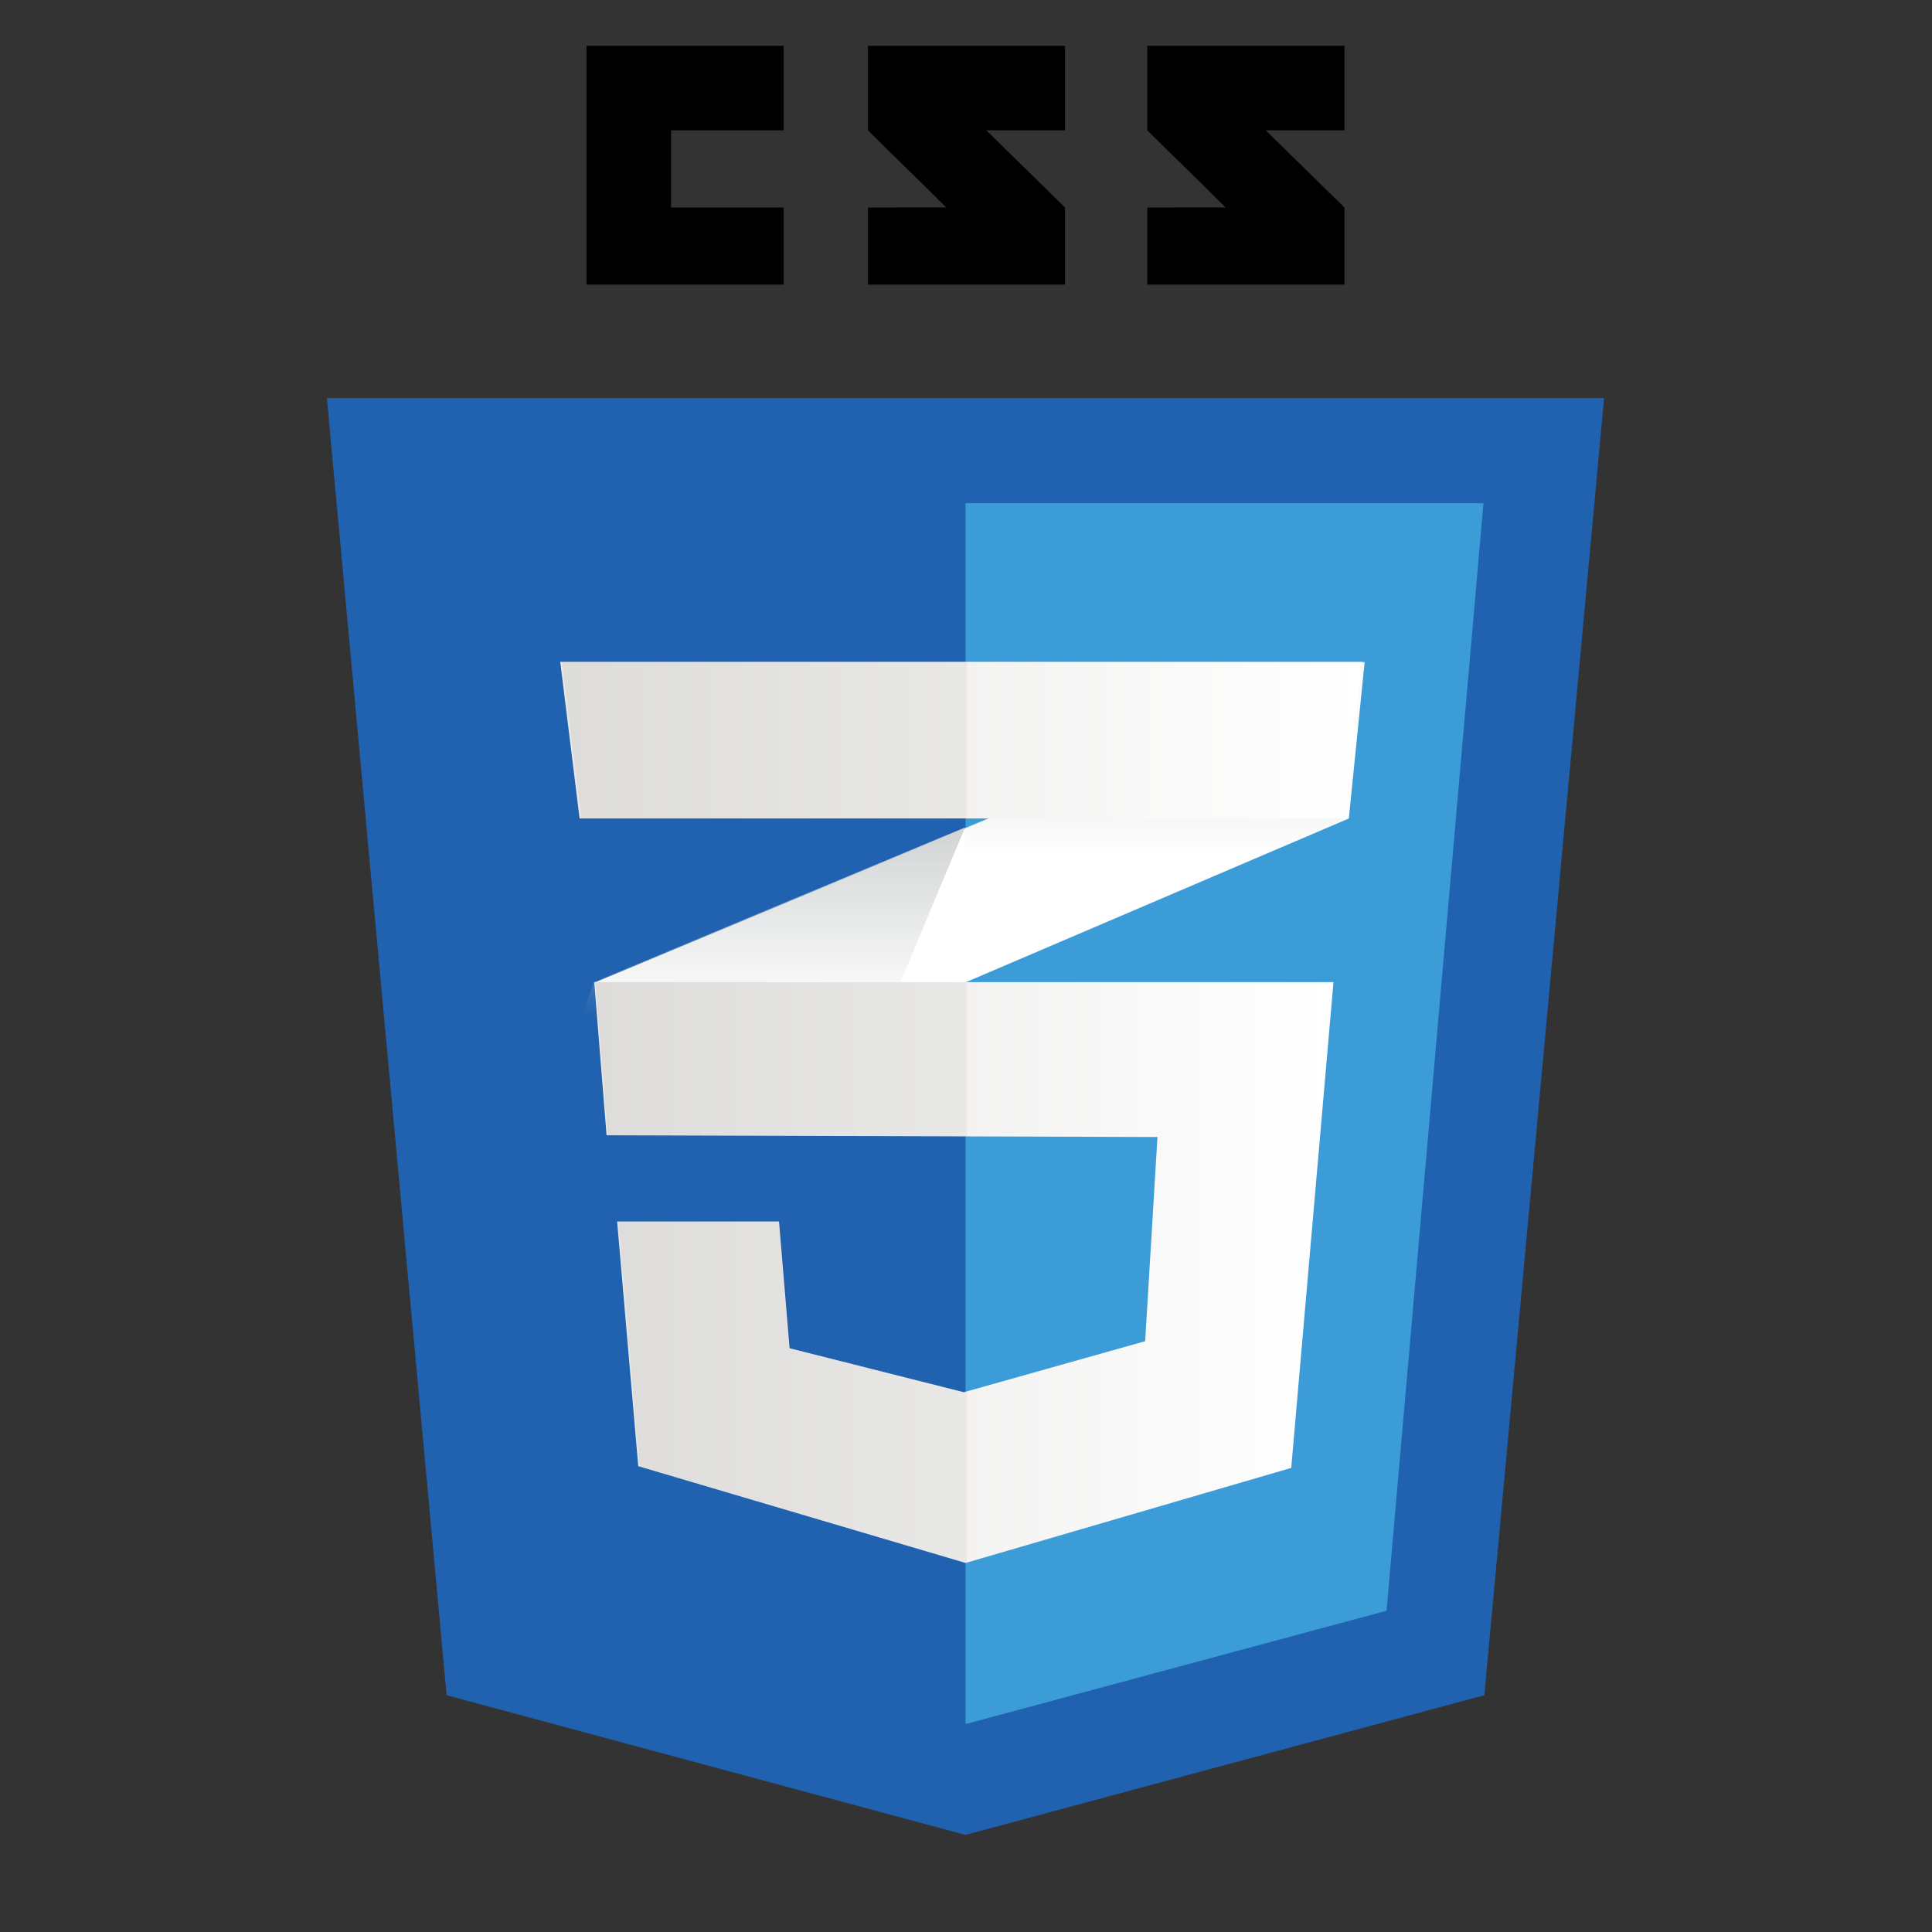 <?xml version="1.0" encoding="UTF-8" standalone="no"?>
<svg
   xmlns:dc="http://purl.org/dc/elements/1.1/"
   xmlns:cc="http://creativecommons.org/ns#"
   xmlns:rdf="http://www.w3.org/1999/02/22-rdf-syntax-ns#"
   xmlns:svg="http://www.w3.org/2000/svg"
   xmlns="http://www.w3.org/2000/svg"
   xmlns:sodipodi="http://sodipodi.sourceforge.net/DTD/sodipodi-0.dtd"
   xmlns:inkscape="http://www.inkscape.org/namespaces/inkscape"
   inkscape:version="1.0 (1.0+r73+1)"
   sodipodi:docname="css3.svg"
   id="svg261"
   version="1.1"
   viewBox="0 0 538.584 538.583"
   height="2500"
   width="2500">
  <rect x="0" y="0" width="538.584" height="538.583" fill="#333333" stroke="none"/>
  <defs
     id="defs265" />
  <sodipodi:namedview
     inkscape:current-layer="svg261"
     inkscape:window-maximized="1"
     inkscape:window-y="27"
     inkscape:window-x="0"
     inkscape:cy="738.33489"
     inkscape:cx="1439.079"
     inkscape:zoom="0.44519443"
     showgrid="false"
     id="namedview263"
     inkscape:window-height="943"
     inkscape:window-width="1920"
     inkscape:pageshadow="2"
     inkscape:pageopacity="0"
     guidetolerance="10"
     gridtolerance="10"
     objecttolerance="10"
     borderopacity="1"
     bordercolor="#666666"
     pagecolor="#ffffff" />
  <path
     style="stroke-width:1.062"
     id="path219"
     fill="none"
     d="M -16.287,-23.812 H 555.631 V 548.105 H -16.287 Z" />
  <path
     sodipodi:nodetypes="cccccc"
     style="stroke-width:1.062"
     id="path221"
     fill="#2062af"
     d="M 413.792,472.574 269.152,511.52 124.51,472.574 91.132,110.973 h 356.042 z" />
  <path
     style="stroke-width:1.062"
     id="path223"
     fill="#3c9cd7"
     d="m 269.151,140.262 v 340.195 l 0.327,0.089 117.051,-31.519 27.018,-308.765 z" />
  <path
     sodipodi:nodetypes="ccccccccccccccccccccccccccccccc"
     style="stroke-width:1.062"
     id="path225"
     d="M 187.062,57.847 V 36.324 h 31.401 V 12.774 h -54.952 v 66.564 h 54.952 v -21.491 z m 87.888,-21.522 h 21.954 V 12.774 h -54.957 v 23.551 c 7.353,7.353 11.187,10.872 21.821,21.505 -6.216,0 -21.821,0.022 -21.821,0.021 v 21.486 h 54.957 V 57.847 Z m 77.892,0 h 21.952 V 12.774 h -54.959 v 23.551 c 7.353,7.353 11.189,10.872 21.823,21.505 -6.214,0 -21.823,0.022 -21.823,0.021 v 21.486 h 54.96 V 57.847 Z" />
  <path
     style="stroke-width:1.062"
     id="path227"
     fill="#ffffff"
     d="m 269.54,230.677 -103.524,43.115 3.433,42.687 100.091,-42.795 106.471,-45.521 4.414,-43.667 z" />
  <linearGradient
     gradientTransform="matrix(1.062,0,0,-1.062,1093.861,1737.611)"
     y2="1419.102"
     x2="-825.508"
     y1="1338.301"
     x1="-825.508"
     gradientUnits="userSpaceOnUse"
     id="a">
    <stop
       id="stop229"
       stop-opacity="0"
       stop-color="#d1d3d4"
       offset=".387" />
    <stop
       id="stop231"
       stop-color="#d1d3d4"
       offset="1" />
  </linearGradient>
  <path
     sodipodi:nodetypes="ccccc"
     style="fill:url(#a);stroke-width:1.062"
     id="path234"
     fill="url(#a)"
     d="m 165.498,273.792 -14.556,42.687 100.091,-42.795 17.989,-43.007 z" />
  <linearGradient
     gradientTransform="matrix(1.062,0,0,-1.062,1093.861,1737.611)"
     y2="1462.591"
     x2="-724.552"
     y1="1378.602"
     x1="-724.552"
     gradientUnits="userSpaceOnUse"
     id="b">
    <stop
       id="stop236"
       stop-opacity="0"
       stop-color="#d1d3d4"
       offset=".387" />
    <stop
       id="stop238"
       stop-color="#d1d3d4"
       offset="1" />
  </linearGradient>
  <path
     sodipodi:nodetypes="ccccc"
     style="fill:url(#b);stroke-width:1.062"
     id="path241"
     fill="url(#b)"
     d="M 379.907,184.497 269.022,230.677 v 43.007 L 375.493,228.163 Z" />
  <linearGradient
     gradientTransform="matrix(1.062,0,0,-1.062,1093.861,1737.611)"
     y2="1302.263"
     x2="-680.039"
     y1="1302.263"
     x1="-874.103"
     gradientUnits="userSpaceOnUse"
     id="c">
    <stop
       id="stop243"
       stop-color="#e8e7e5"
       offset="0" />
    <stop
       id="stop245"
       stop-color="#fff"
       offset="1" />
  </linearGradient>
  <path
     sodipodi:nodetypes="ccccccccccccc"
     style="fill:url(#c);stroke-width:1.062"
     id="path248"
     fill="url(#c)"
     d="m 165.657,273.792 3.434,42.687 153.576,0.49 -3.435,56.915 -50.535,14.227 -48.579,-12.266 -2.944,-35.327 h -45.139 l 5.888,68.2 91.264,26.985 90.77,-26.495 11.776,-135.416 z" />
  <path
     style="stroke-width:1.062"
     id="path250"
     opacity="0.05"
     d="M 269.54,273.792 H 166.017 l 3.433,42.687 100.091,0.32 z m 0,114.183 -0.491,0.137 -48.573,-12.266 -2.944,-35.327 h -45.138 l 5.887,68.2 91.258,26.985 z" />
  <linearGradient
     gradientTransform="matrix(1.062,0,0,-1.062,1093.861,1737.611)"
     y2="1442.031"
     x2="-672.341"
     y1="1442.031"
     x1="-883.032"
     gradientUnits="userSpaceOnUse"
     id="d">
    <stop
       id="stop252"
       stop-color="#e8e7e5"
       offset="0" />
    <stop
       id="stop254"
       stop-color="#fff"
       offset="1" />
  </linearGradient>
  <path
     sodipodi:nodetypes="ccccc"
     style="fill:url(#d);stroke-width:1.062"
     id="path257"
     fill="url(#d)"
     d="m 156.175,184.497 h 223.732 l -4.414,43.667 H 161.572 Z" />
  <path
     sodipodi:nodetypes="ccccc"
     style="stroke-width:1.062"
     id="path259"
     opacity="0.05"
     d="M 269.54,184.497 H 156.693 l 5.397,43.667 h 107.451 z" />
</svg>
